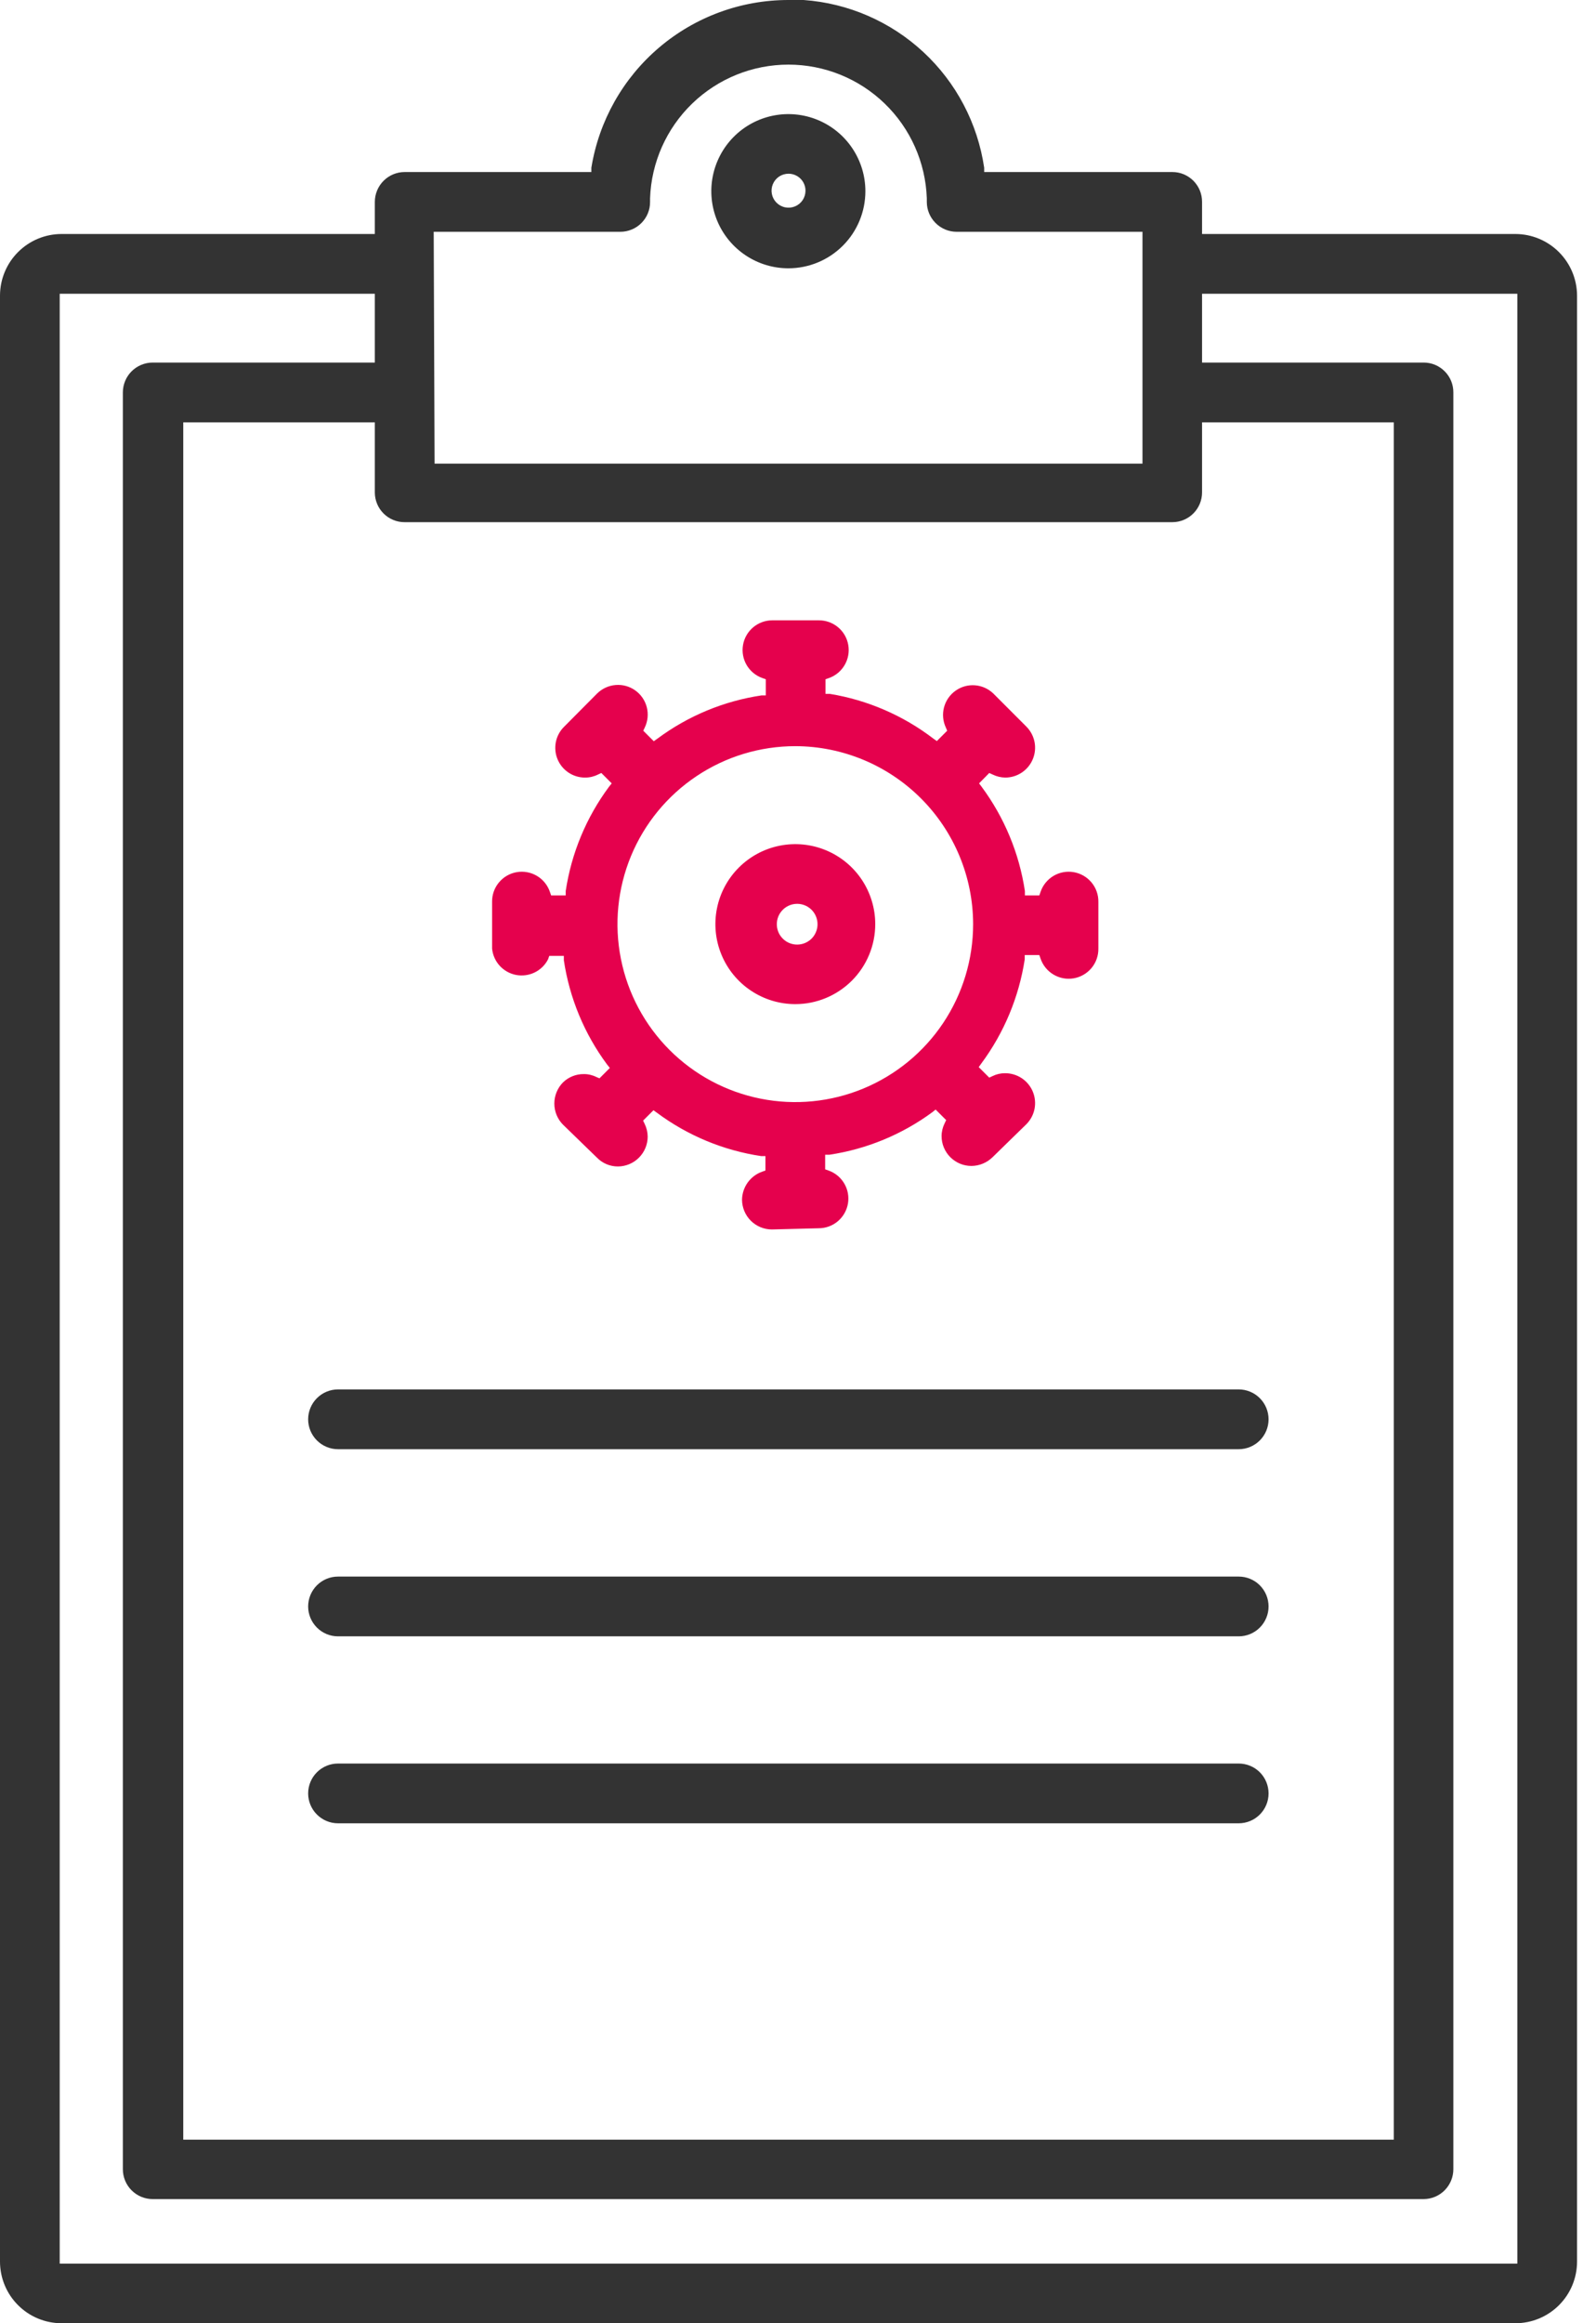 <svg width="55" height="80" viewBox="0 0 55 80" fill="none" xmlns="http://www.w3.org/2000/svg">
<g clip-path="url(#clip0)">
<path d="M27.173 9.239C26.648 9.24 26.134 9.085 25.697 8.794C25.259 8.503 24.918 8.089 24.716 7.604C24.515 7.119 24.461 6.585 24.563 6.07C24.665 5.555 24.917 5.081 25.288 4.709C25.659 4.337 26.132 4.084 26.647 3.981C27.163 3.878 27.697 3.93 28.182 4.131C28.668 4.332 29.082 4.672 29.374 5.109C29.666 5.545 29.822 6.059 29.822 6.584C29.822 7.288 29.543 7.964 29.045 8.461C28.547 8.959 27.872 9.239 27.168 9.239H27.173ZM27.173 5.982C27.058 5.982 26.945 6.016 26.848 6.08C26.752 6.145 26.677 6.236 26.633 6.343C26.589 6.45 26.577 6.567 26.6 6.681C26.622 6.794 26.678 6.898 26.76 6.98C26.842 7.062 26.946 7.118 27.059 7.14C27.173 7.163 27.29 7.151 27.397 7.107C27.504 7.063 27.595 6.988 27.66 6.892C27.724 6.795 27.758 6.682 27.758 6.567C27.758 6.412 27.697 6.263 27.587 6.153C27.477 6.044 27.328 5.982 27.173 5.982Z" fill="#333333"/>
<path d="M11.648 49.903C11.375 49.903 11.114 49.794 10.921 49.601C10.728 49.408 10.619 49.147 10.619 48.874C10.619 48.601 10.728 48.339 10.921 48.146C11.114 47.953 11.375 47.844 11.648 47.844H42.687C42.96 47.844 43.222 47.953 43.415 48.146C43.608 48.339 43.716 48.601 43.716 48.874C43.716 49.147 43.608 49.408 43.415 49.601C43.222 49.794 42.96 49.903 42.687 49.903H11.648Z" fill="#333333"/>
<path d="M11.648 56.347C11.375 56.347 11.114 56.239 10.921 56.045C10.728 55.852 10.619 55.591 10.619 55.318C10.619 55.045 10.728 54.783 10.921 54.59C11.114 54.397 11.375 54.289 11.648 54.289H42.687C42.96 54.289 43.222 54.397 43.415 54.59C43.608 54.783 43.716 55.045 43.716 55.318C43.716 55.591 43.608 55.852 43.415 56.045C43.222 56.239 42.96 56.347 42.687 56.347H11.648Z" fill="#333333"/>
<path d="M11.648 62.785C11.375 62.785 11.114 62.676 10.921 62.483C10.728 62.29 10.619 62.029 10.619 61.756C10.619 61.483 10.728 61.221 10.921 61.028C11.114 60.835 11.375 60.727 11.648 60.727H42.687C42.96 60.727 43.222 60.835 43.415 61.028C43.608 61.221 43.716 61.483 43.716 61.756C43.716 62.029 43.608 62.29 43.415 62.483C43.222 62.676 42.96 62.785 42.687 62.785H11.648Z" fill="#333333"/>
<path d="M27.407 34.577C26.863 34.577 26.33 34.415 25.877 34.112C25.424 33.81 25.071 33.38 24.863 32.876C24.654 32.373 24.6 31.819 24.706 31.285C24.812 30.751 25.075 30.26 25.46 29.875C25.845 29.49 26.336 29.227 26.87 29.121C27.404 29.015 27.958 29.069 28.462 29.278C28.965 29.486 29.395 29.839 29.698 30.292C30 30.745 30.162 31.278 30.162 31.822C30.162 32.553 29.872 33.253 29.355 33.77C28.838 34.286 28.138 34.577 27.407 34.577ZM27.407 31.126C27.233 31.142 27.071 31.223 26.953 31.352C26.835 31.482 26.77 31.65 26.77 31.825C26.77 32 26.835 32.169 26.953 32.298C27.071 32.428 27.233 32.508 27.407 32.524C27.505 32.533 27.603 32.521 27.695 32.49C27.788 32.459 27.872 32.409 27.945 32.343C28.017 32.278 28.074 32.198 28.113 32.108C28.153 32.019 28.173 31.923 28.173 31.825C28.173 31.728 28.153 31.631 28.113 31.542C28.074 31.453 28.017 31.373 27.945 31.307C27.872 31.241 27.788 31.191 27.695 31.16C27.603 31.129 27.505 31.117 27.407 31.126Z" fill="#E5014D"/>
<path d="M2.117 80C1.556 79.999 1.018 79.775 0.622 79.378C0.225 78.982 0.002 78.444 0 77.883V10.175C0.002 9.614 0.225 9.076 0.622 8.68C1.018 8.283 1.556 8.059 2.117 8.058H12.917V6.953C12.917 6.68 13.026 6.418 13.219 6.225C13.412 6.032 13.673 5.924 13.946 5.924H20.379V5.777C20.64 4.165 21.466 2.698 22.71 1.64C23.954 0.581 25.534 -0 27.168 3.85528e-08C27.343 3.85528e-08 27.518 3.85528e-08 27.694 3.85528e-08C29.234 0.11 30.69 0.743 31.822 1.794C32.953 2.844 33.692 4.25 33.916 5.777V5.924H40.401C40.535 5.924 40.669 5.95 40.794 6.002C40.918 6.054 41.031 6.13 41.126 6.225C41.221 6.321 41.297 6.434 41.348 6.559C41.399 6.684 41.425 6.818 41.424 6.953V8.058H52.224C52.786 8.059 53.324 8.283 53.721 8.679C54.119 9.076 54.344 9.613 54.347 10.175V77.883C54.345 78.445 54.121 78.984 53.723 79.38C53.325 79.777 52.786 80 52.224 80H2.117ZM2.058 77.948H52.289V10.116H41.424V12.485H49.061C49.196 12.485 49.329 12.511 49.454 12.563C49.578 12.615 49.691 12.691 49.786 12.786C49.882 12.882 49.957 12.995 50.008 13.12C50.059 13.245 50.085 13.379 50.084 13.514V74.696C50.084 74.968 49.976 75.229 49.785 75.422C49.593 75.615 49.333 75.724 49.061 75.725H5.263C5.128 75.725 4.994 75.699 4.869 75.647C4.744 75.595 4.631 75.52 4.535 75.424C4.439 75.329 4.364 75.215 4.312 75.09C4.26 74.965 4.234 74.831 4.234 74.696V13.514C4.234 13.241 4.342 12.979 4.535 12.786C4.728 12.593 4.99 12.485 5.263 12.485H12.917V10.116H2.058V77.948ZM6.315 73.679H48.032V14.543H41.424V16.958C41.424 17.229 41.316 17.489 41.124 17.681C40.932 17.873 40.672 17.981 40.401 17.981H13.946C13.812 17.982 13.678 17.956 13.553 17.905C13.428 17.854 13.315 17.779 13.219 17.683C13.123 17.588 13.047 17.475 12.996 17.351C12.944 17.226 12.917 17.093 12.917 16.958V14.543H6.315V73.679ZM14.976 15.964H39.371V7.982H32.968C32.695 7.982 32.434 7.873 32.241 7.68C32.048 7.487 31.939 7.226 31.939 6.953V6.83C31.896 5.594 31.375 4.423 30.485 3.564C29.595 2.705 28.407 2.225 27.171 2.225C25.934 2.225 24.746 2.705 23.856 3.564C22.966 4.423 22.445 5.594 22.402 6.83V6.953C22.403 7.088 22.377 7.221 22.326 7.346C22.275 7.471 22.199 7.584 22.104 7.68C22.009 7.776 21.896 7.852 21.771 7.903C21.647 7.955 21.513 7.982 21.379 7.982H14.946L14.976 15.964Z" fill="#333333"/>
<path d="M26.6 42.336C26.328 42.336 26.067 42.228 25.875 42.037C25.682 41.845 25.573 41.585 25.571 41.313C25.574 41.101 25.642 40.895 25.765 40.722C25.889 40.55 26.061 40.419 26.261 40.348L26.378 40.307V39.81H26.232C24.931 39.616 23.697 39.104 22.641 38.319L22.519 38.231L22.162 38.588L22.215 38.699C22.282 38.835 22.318 38.985 22.32 39.138C22.32 39.41 22.212 39.67 22.02 39.863C21.829 40.056 21.568 40.165 21.297 40.167C21.161 40.168 21.027 40.141 20.903 40.089C20.778 40.037 20.666 39.96 20.571 39.863L19.402 38.728C19.21 38.535 19.103 38.273 19.103 38C19.103 37.728 19.21 37.466 19.402 37.272C19.593 37.087 19.849 36.984 20.115 36.986C20.265 36.984 20.414 37.018 20.548 37.085L20.659 37.132L21.016 36.775L20.922 36.658C20.138 35.602 19.626 34.369 19.431 33.068V32.916H18.928L18.887 33.033C18.787 33.23 18.625 33.389 18.426 33.486C18.227 33.583 18.002 33.613 17.784 33.572C17.567 33.53 17.369 33.419 17.22 33.256C17.071 33.092 16.979 32.885 16.958 32.664V31.056C16.954 30.812 17.038 30.574 17.194 30.387C17.35 30.199 17.568 30.073 17.809 30.032C18.05 29.991 18.298 30.038 18.507 30.163C18.717 30.289 18.874 30.485 18.952 30.717L18.993 30.834H19.495V30.682C19.691 29.381 20.203 28.148 20.987 27.092L21.08 26.975L20.723 26.618L20.607 26.671C20.471 26.74 20.32 26.776 20.168 26.776C19.964 26.778 19.764 26.718 19.594 26.606C19.424 26.493 19.291 26.332 19.213 26.143C19.135 25.955 19.116 25.747 19.156 25.547C19.197 25.348 19.297 25.164 19.443 25.022L20.577 23.881C20.748 23.712 20.974 23.608 21.215 23.588C21.455 23.568 21.695 23.634 21.891 23.774C22.088 23.914 22.229 24.119 22.289 24.352C22.349 24.586 22.325 24.833 22.22 25.051L22.168 25.162L22.53 25.524L22.653 25.437C23.709 24.652 24.942 24.14 26.244 23.946H26.39V23.39L26.273 23.349C26.045 23.269 25.854 23.111 25.731 22.903C25.609 22.695 25.564 22.45 25.605 22.212C25.645 21.974 25.769 21.759 25.953 21.603C26.137 21.447 26.371 21.361 26.612 21.361H28.22C28.462 21.36 28.696 21.445 28.881 21.6C29.067 21.755 29.191 21.971 29.232 22.209C29.274 22.448 29.229 22.693 29.107 22.901C28.985 23.11 28.793 23.269 28.565 23.349L28.448 23.39V23.893H28.594C29.892 24.105 31.117 24.633 32.161 25.431L32.284 25.519L32.641 25.162L32.594 25.051C32.493 24.834 32.471 24.589 32.532 24.358C32.593 24.127 32.732 23.925 32.927 23.786C33.121 23.647 33.358 23.58 33.596 23.598C33.834 23.615 34.059 23.716 34.231 23.881L35.371 25.022C35.514 25.166 35.611 25.349 35.651 25.547C35.69 25.746 35.67 25.953 35.592 26.14C35.515 26.327 35.384 26.488 35.215 26.601C35.047 26.714 34.849 26.775 34.646 26.776C34.494 26.774 34.344 26.738 34.208 26.671L34.091 26.618L33.74 26.975L33.828 27.092C34.611 28.149 35.123 29.381 35.319 30.682V30.834H35.816L35.857 30.717C35.934 30.485 36.092 30.289 36.301 30.163C36.511 30.038 36.758 29.991 36.999 30.032C37.24 30.073 37.458 30.199 37.615 30.387C37.771 30.574 37.855 30.812 37.851 31.056V32.664C37.855 32.909 37.771 33.146 37.615 33.334C37.458 33.522 37.24 33.648 36.999 33.689C36.758 33.73 36.511 33.683 36.301 33.557C36.092 33.432 35.934 33.235 35.857 33.004L35.816 32.887H35.313V33.039C35.113 34.337 34.599 35.568 33.816 36.623L33.728 36.746L34.091 37.108L34.202 37.056C34.335 36.99 34.481 36.956 34.629 36.956C34.833 36.954 35.033 37.012 35.205 37.124C35.376 37.236 35.509 37.396 35.589 37.584C35.669 37.773 35.69 37.98 35.652 38.181C35.613 38.381 35.515 38.566 35.371 38.711L34.202 39.851C34.008 40.04 33.748 40.147 33.477 40.149C33.342 40.149 33.208 40.123 33.083 40.071C32.958 40.019 32.845 39.943 32.749 39.848C32.654 39.752 32.578 39.639 32.526 39.514C32.474 39.389 32.448 39.255 32.448 39.12C32.449 38.968 32.485 38.818 32.553 38.681L32.606 38.57L32.243 38.208L32.126 38.301C31.081 39.069 29.865 39.57 28.582 39.763H28.436V40.266L28.553 40.307C28.781 40.388 28.973 40.546 29.095 40.755C29.218 40.964 29.262 41.209 29.221 41.447C29.179 41.685 29.055 41.901 28.87 42.056C28.684 42.212 28.45 42.296 28.208 42.295L26.6 42.336ZM27.407 25.694C26.195 25.694 25.01 26.053 24.003 26.727C22.995 27.4 22.209 28.357 21.745 29.477C21.282 30.597 21.16 31.829 21.397 33.018C21.633 34.207 22.217 35.299 23.074 36.156C23.931 37.013 25.023 37.596 26.212 37.833C27.4 38.069 28.633 37.948 29.752 37.484C30.872 37.02 31.829 36.235 32.503 35.227C33.176 34.219 33.535 33.034 33.535 31.822C33.532 30.198 32.886 28.641 31.737 27.492C30.588 26.344 29.032 25.697 27.407 25.694Z" fill="#E5014D"/>
</g>
<defs>
<clipPath id="clip0">
<rect width="54.347" height="80" fill="white"/>
</clipPath>
</defs>
</svg>
